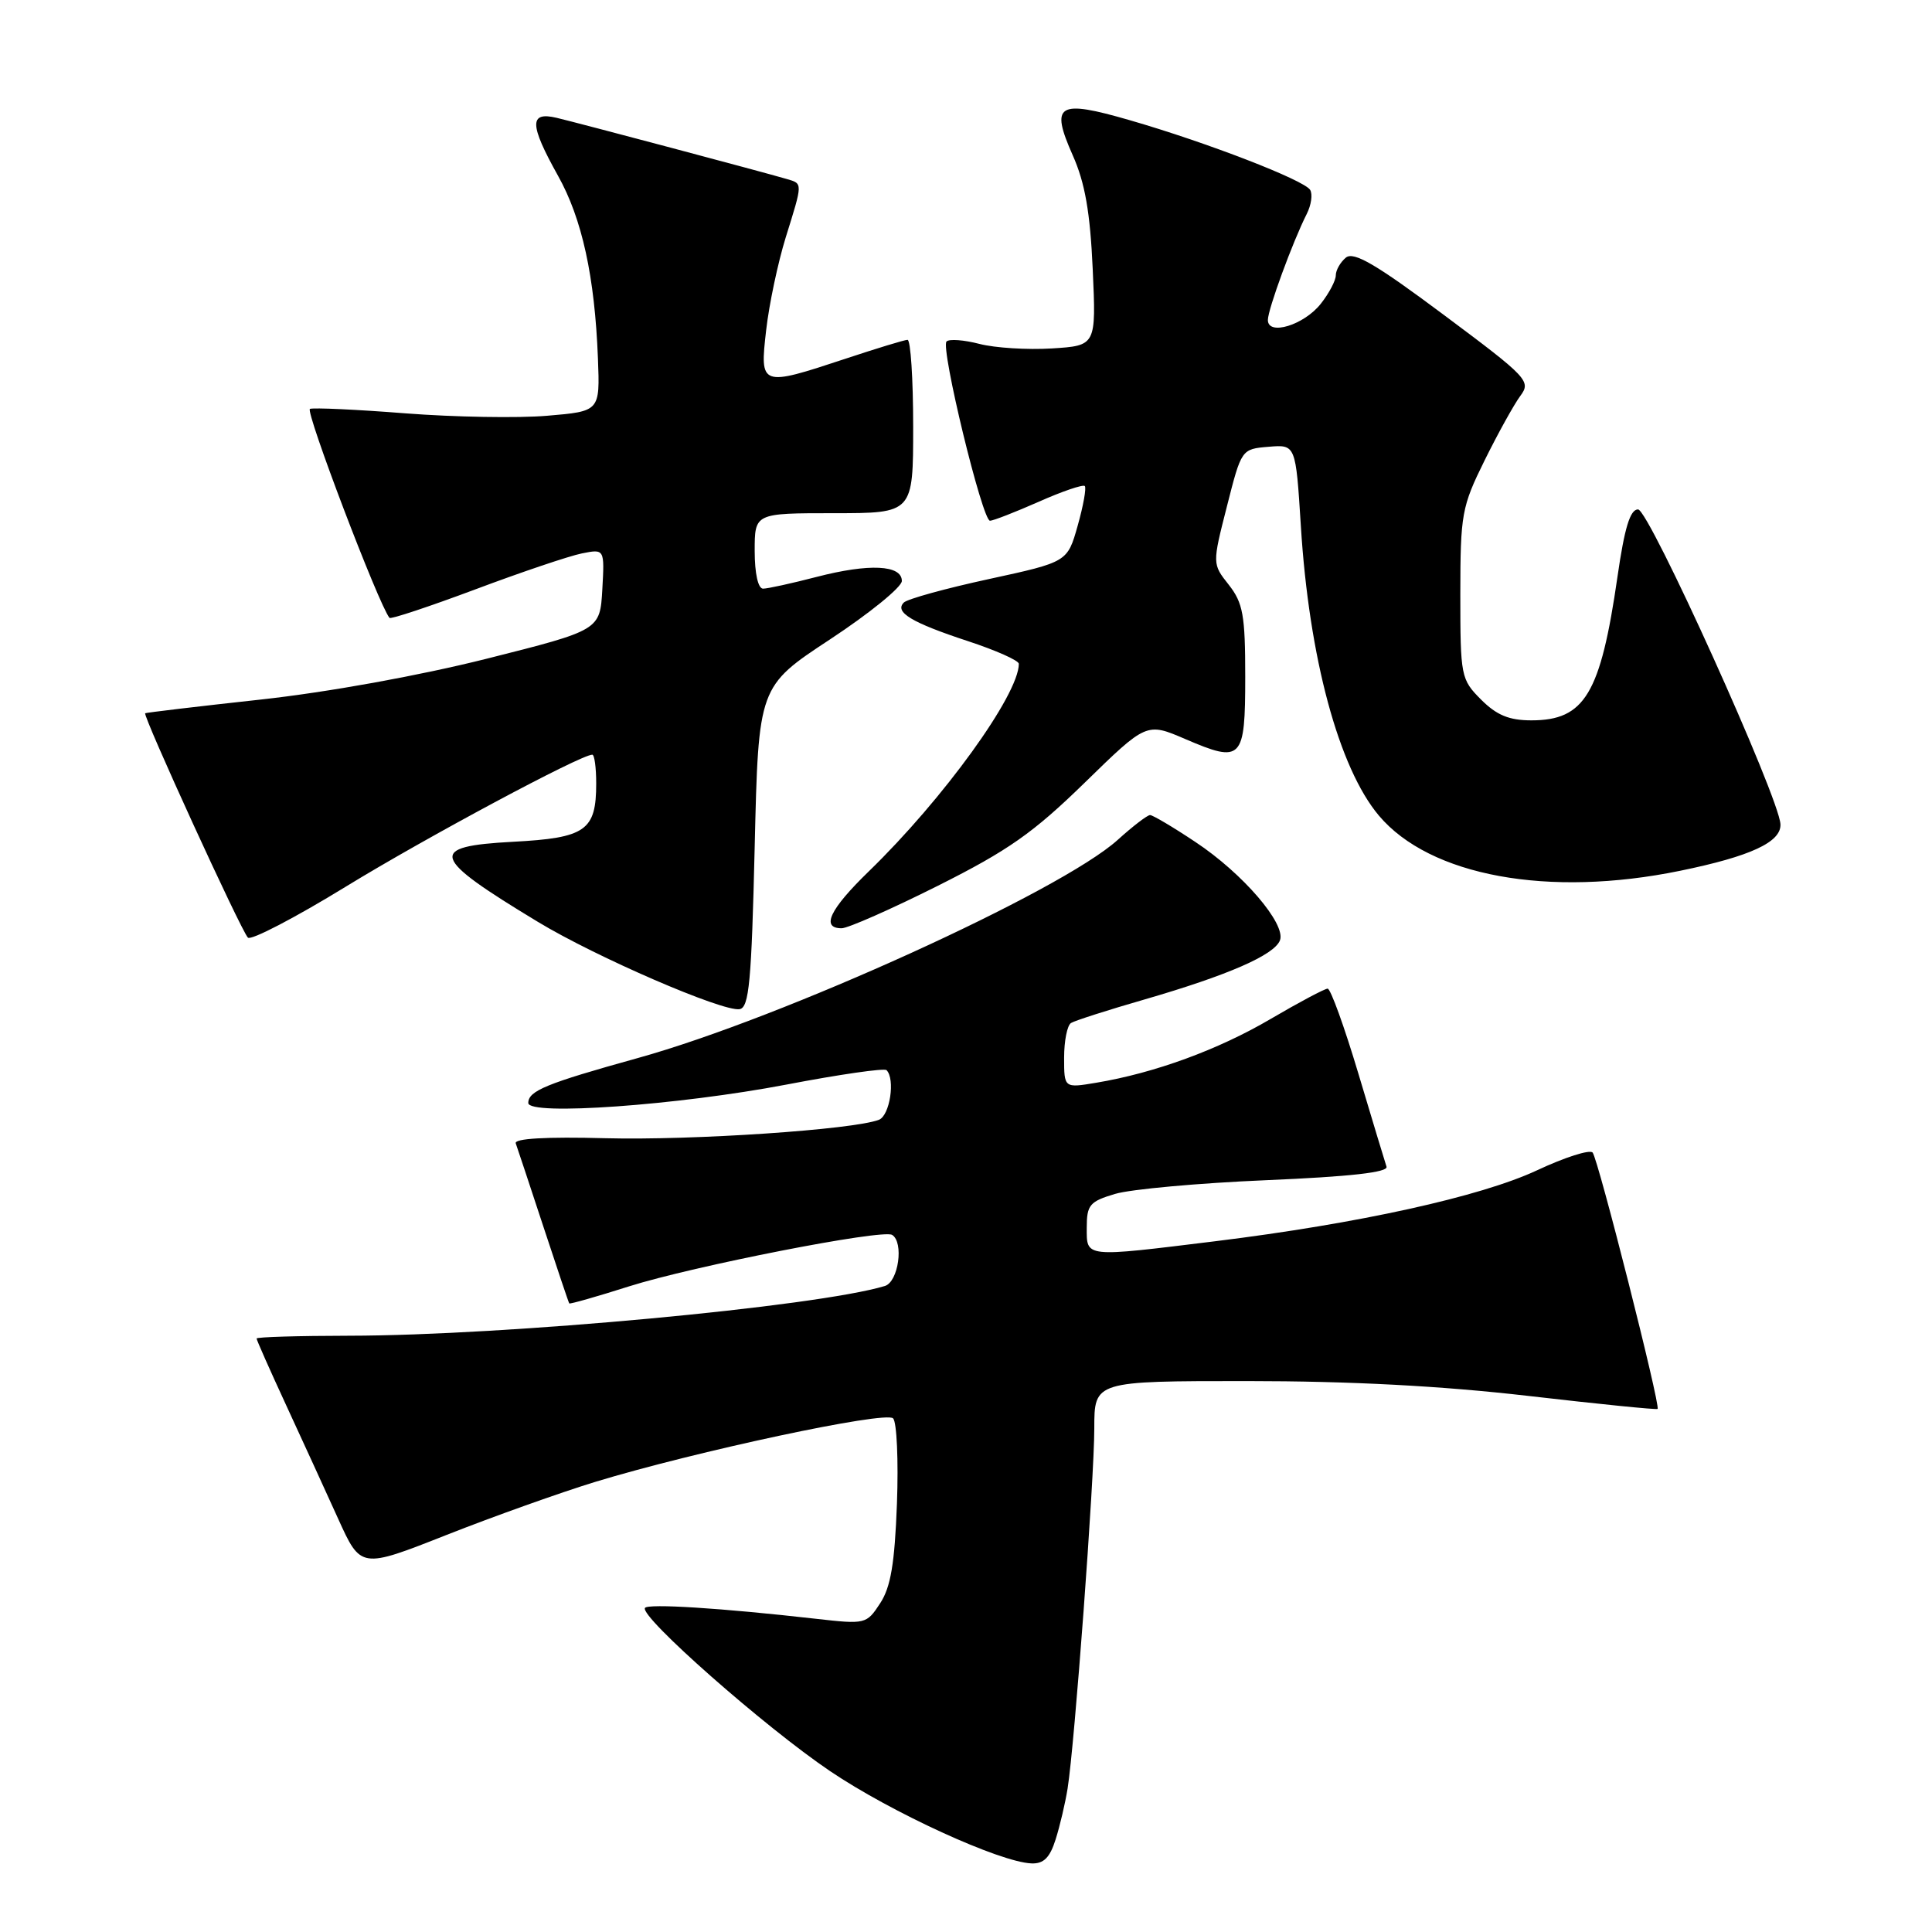 <?xml version="1.0" encoding="UTF-8" standalone="no"?>
<!DOCTYPE svg PUBLIC "-//W3C//DTD SVG 1.1//EN" "http://www.w3.org/Graphics/SVG/1.1/DTD/svg11.dtd" >
<svg xmlns="http://www.w3.org/2000/svg" xmlns:xlink="http://www.w3.org/1999/xlink" version="1.1" viewBox="0 0 256 256">
 <g >
 <path fill="currentColor"
d=" M 139.87 243.75 C 140.44 241.96 141.15 238.93 141.46 237.00 C 142.39 231.22 145.00 195.99 145.00 189.26 C 145.00 183.00 145.00 183.00 165.25 183.00 C 178.92 183.00 191.01 183.64 202.45 184.96 C 211.78 186.04 219.51 186.82 219.64 186.69 C 220.05 186.28 211.75 153.53 211.03 152.72 C 210.65 152.29 207.34 153.35 203.67 155.07 C 196.20 158.56 180.01 162.13 161.03 164.47 C 143.55 166.62 144.00 166.66 144.00 162.66 C 144.00 159.66 144.39 159.20 147.75 158.20 C 149.81 157.58 158.83 156.76 167.80 156.38 C 178.89 155.91 183.98 155.34 183.72 154.59 C 183.52 153.99 181.84 148.44 179.99 142.25 C 178.14 136.06 176.31 131.00 175.92 131.00 C 175.54 131.00 172.13 132.81 168.36 135.02 C 161.41 139.10 152.99 142.18 145.25 143.47 C 141.00 144.18 141.00 144.18 141.00 140.15 C 141.00 137.93 141.41 135.86 141.92 135.55 C 142.42 135.24 146.81 133.83 151.67 132.43 C 162.70 129.23 168.85 126.55 169.60 124.60 C 170.43 122.43 164.68 115.73 158.40 111.57 C 155.45 109.60 152.74 108.00 152.39 108.00 C 152.03 108.00 150.10 109.48 148.10 111.29 C 140.55 118.11 103.62 134.90 84.50 140.20 C 72.40 143.56 70.00 144.54 70.00 146.15 C 70.00 147.87 89.86 146.45 104.22 143.71 C 111.22 142.37 117.18 141.51 117.47 141.80 C 118.65 142.98 117.91 147.82 116.46 148.38 C 113.04 149.69 91.77 151.12 80.24 150.82 C 72.35 150.61 68.10 150.86 68.34 151.50 C 68.54 152.05 70.18 157.00 71.99 162.50 C 73.80 168.00 75.34 172.59 75.43 172.71 C 75.52 172.82 79.08 171.81 83.35 170.45 C 91.85 167.76 116.94 162.84 118.21 163.63 C 119.79 164.60 119.05 169.85 117.25 170.40 C 108.19 173.14 66.96 176.97 46.25 176.99 C 39.51 177.00 34.00 177.16 34.00 177.36 C 34.00 177.56 35.76 181.53 37.91 186.18 C 40.06 190.83 43.16 197.61 44.81 201.25 C 47.81 207.87 47.81 207.87 59.16 203.39 C 65.40 200.93 74.26 197.77 78.86 196.36 C 92.12 192.32 117.33 186.93 118.34 187.94 C 118.83 188.43 119.06 193.52 118.85 199.24 C 118.55 207.18 118.03 210.31 116.62 212.45 C 114.82 215.21 114.67 215.24 108.14 214.50 C 95.53 213.07 85.83 212.46 85.46 213.06 C 84.75 214.22 101.36 228.86 110.00 234.69 C 118.12 240.17 132.46 246.74 136.67 246.91 C 138.28 246.98 139.11 246.16 139.87 243.75 Z  M 100.00 112.22 C 100.50 90.96 100.50 90.96 110.00 84.71 C 115.22 81.27 119.50 77.79 119.50 76.98 C 119.50 74.85 115.17 74.64 108.22 76.44 C 104.91 77.30 101.71 78.00 101.11 78.00 C 100.45 78.00 100.00 75.99 100.00 73.00 C 100.00 68.00 100.00 68.00 110.50 68.00 C 121.00 68.00 121.00 68.00 121.00 56.50 C 121.00 50.17 120.66 45.01 120.25 45.03 C 119.84 45.04 116.14 46.17 112.04 47.53 C 100.76 51.26 100.66 51.23 101.52 43.75 C 101.91 40.31 103.08 34.80 104.10 31.50 C 106.39 24.15 106.39 24.35 104.25 23.72 C 101.13 22.80 76.58 16.28 73.75 15.61 C 70.10 14.75 70.15 16.50 73.93 23.27 C 77.13 28.98 78.81 36.66 79.23 47.50 C 79.50 54.50 79.50 54.50 72.50 55.09 C 68.65 55.42 60.20 55.27 53.72 54.77 C 47.25 54.26 41.55 54.00 41.07 54.18 C 40.40 54.42 50.17 80.11 51.61 81.87 C 51.77 82.08 56.90 80.37 63.00 78.09 C 69.10 75.80 75.45 73.66 77.10 73.33 C 80.11 72.73 80.11 72.73 79.81 78.11 C 79.50 83.50 79.50 83.50 64.50 87.28 C 55.55 89.53 43.45 91.72 34.50 92.70 C 26.25 93.60 19.38 94.42 19.24 94.51 C 18.87 94.77 31.95 123.34 32.85 124.24 C 33.25 124.65 39.10 121.61 45.83 117.48 C 56.44 110.98 76.95 100.00 78.48 100.00 C 78.77 100.00 79.00 101.71 79.00 103.81 C 79.00 110.06 77.62 111.03 67.98 111.54 C 56.59 112.15 57.01 113.53 71.27 122.15 C 79.00 126.83 95.76 134.08 98.00 133.72 C 99.26 133.51 99.58 130.07 100.00 112.22 Z  M 124.27 117.37 C 133.58 112.70 136.90 110.37 143.71 103.73 C 151.92 95.72 151.92 95.72 157.06 97.93 C 164.57 101.16 165.00 100.71 165.00 89.67 C 165.00 81.52 164.71 79.90 162.82 77.49 C 160.63 74.72 160.63 74.72 162.57 67.11 C 164.50 59.51 164.50 59.50 168.10 59.20 C 171.69 58.90 171.69 58.90 172.37 69.70 C 173.45 87.12 177.39 101.74 182.70 108.06 C 189.46 116.09 205.19 118.97 222.64 115.38 C 231.96 113.47 236.03 111.58 235.92 109.22 C 235.76 105.67 218.50 67.50 217.05 67.50 C 216.00 67.50 215.26 69.92 214.32 76.45 C 212.08 91.95 209.98 95.45 202.92 95.45 C 199.97 95.45 198.32 94.77 196.25 92.70 C 193.58 90.02 193.50 89.63 193.50 78.72 C 193.51 68.11 193.68 67.15 196.72 61.00 C 198.49 57.42 200.62 53.58 201.45 52.46 C 202.90 50.51 202.46 50.04 191.32 41.73 C 182.31 35.00 179.36 33.28 178.33 34.14 C 177.60 34.75 177.00 35.80 177.00 36.49 C 177.00 37.17 176.11 38.86 175.02 40.24 C 172.80 43.07 168.00 44.54 168.00 42.40 C 168.00 41.00 171.30 32.00 173.15 28.35 C 173.75 27.16 173.95 25.73 173.60 25.16 C 172.80 23.86 159.92 18.88 149.71 15.93 C 140.15 13.16 139.13 13.78 142.14 20.57 C 143.77 24.22 144.45 28.13 144.79 35.65 C 145.25 45.80 145.25 45.80 139.38 46.17 C 136.14 46.37 131.83 46.10 129.78 45.57 C 127.74 45.04 125.77 44.89 125.42 45.25 C 124.60 46.07 130.16 69.00 131.18 69.00 C 131.60 69.00 134.50 67.87 137.63 66.49 C 140.75 65.10 143.50 64.17 143.74 64.40 C 143.97 64.64 143.55 67.00 142.80 69.65 C 141.44 74.47 141.44 74.47 131.03 76.73 C 125.30 77.97 120.23 79.37 119.76 79.84 C 118.49 81.11 120.79 82.50 128.25 84.95 C 131.96 86.17 135.00 87.52 135.00 87.96 C 135.00 92.05 124.99 105.89 115.12 115.46 C 109.95 120.48 108.74 123.00 111.52 123.00 C 112.35 123.00 118.09 120.47 124.27 117.37 Z "/>
</g>
</svg>